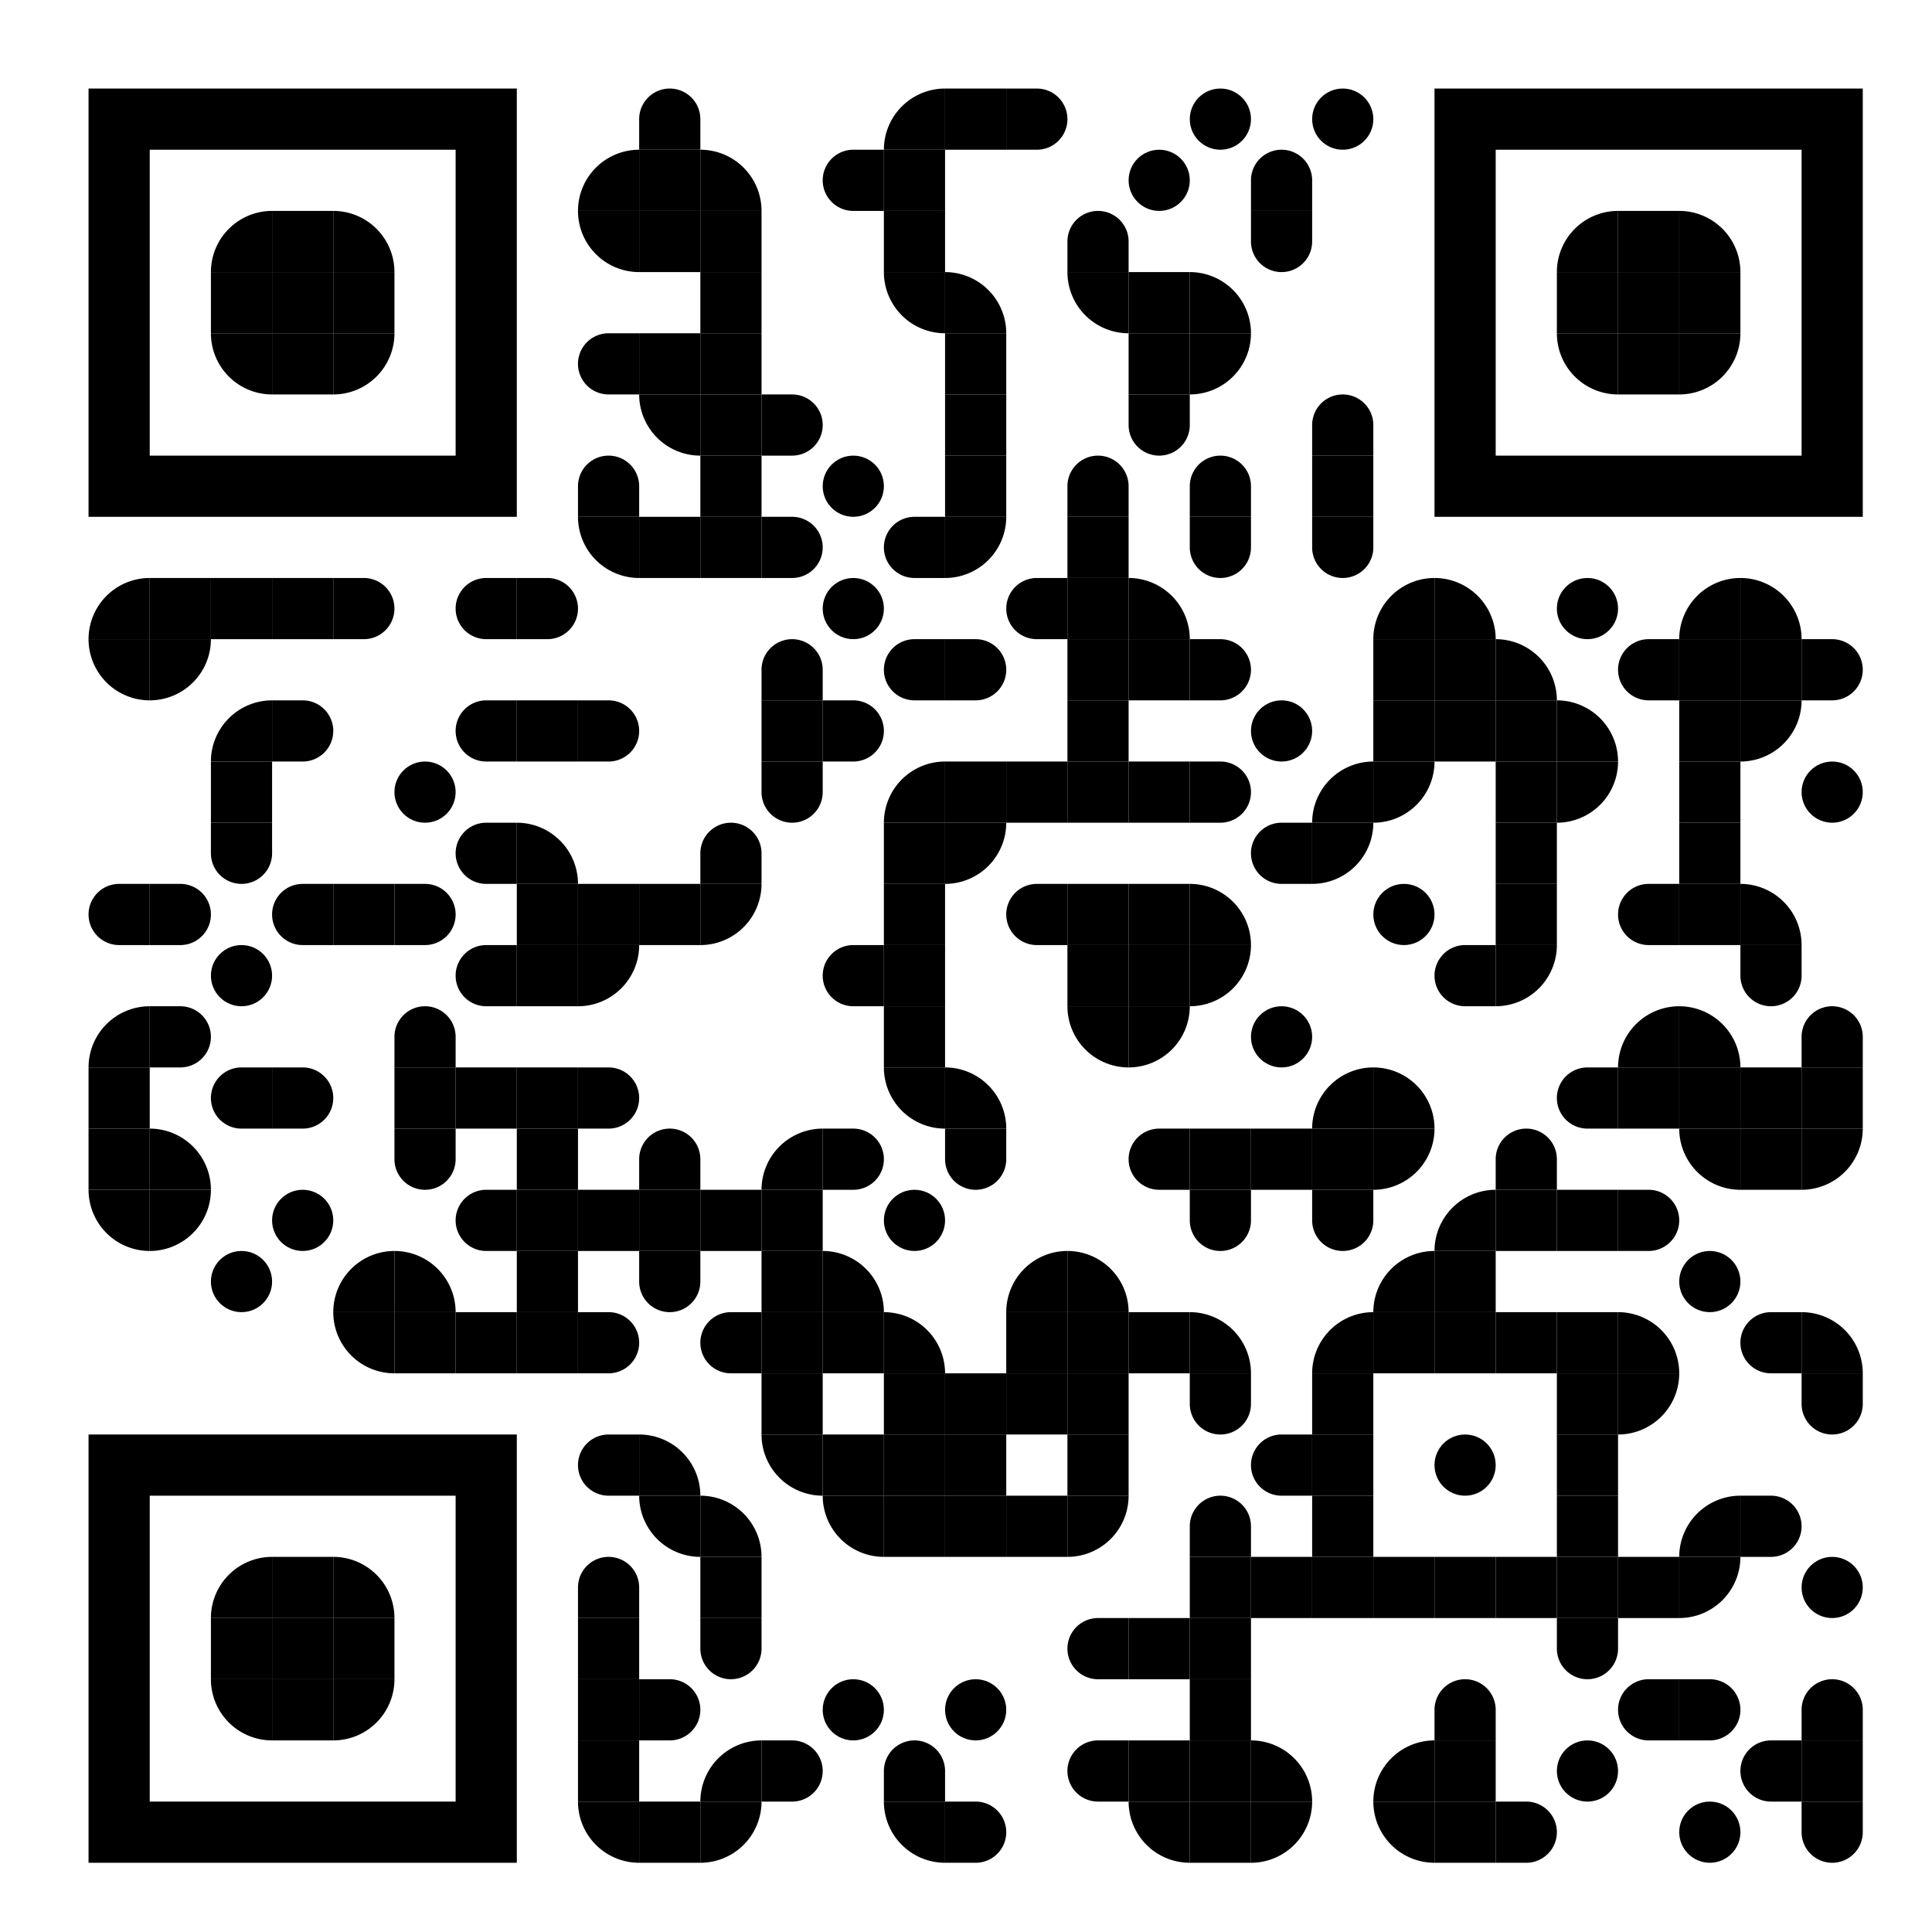 <svg id="svgQrWrapper" viewBox="0 0 300 300" xmlns="http://www.w3.org/2000/svg" xmlns:xlink="http://www.w3.org/1999/xlink" style="width: 100%; height: 100%; background-color: rgb(255, 255, 255);"><svg><g transform="translate(9, 9)scale(0.95)" fill="none"><svg width="300" height="300"><style>.background-color{ fill: transparent; }.dot-color{ fill: #000000; }.corners-square-color-0-0{ fill: #000000; }.corners-dot-color-0-0{ fill: #000000; }.corners-square-color-1-0{ fill: #000000; }.corners-dot-color-1-0{ fill: #000000; }.corners-square-color-0-1{ fill: #000000; }.corners-dot-color-0-1{ fill: #000000; }</style><defs/><g class="dot-color"><path d="M 5 85v 10h 10a 10 10, 0, 0, 0, -10 -10" transform="rotate(-90,10,90)"/><path d="M 5 95v 10h 10a 10 10, 0, 0, 0, -10 -10" transform="rotate(180,10,100)"/><path d="M 5 135v 10h 5a 5 5, 0, 0, 0, 0 -10" transform="rotate(180,10,140)"/><path d="M 5 155v 10h 10a 10 10, 0, 0, 0, -10 -10" transform="rotate(-90,10,160)"/><rect x="5" y="165" width="10" height="10" transform="rotate(0,10,170)"/><rect x="5" y="175" width="10" height="10" transform="rotate(0,10,180)"/><path d="M 5 185v 10h 10a 10 10, 0, 0, 0, -10 -10" transform="rotate(180,10,190)"/><rect x="15" y="85" width="10" height="10" transform="rotate(0,20,90)"/><path d="M 15 95v 10h 10a 10 10, 0, 0, 0, -10 -10" transform="rotate(90,20,100)"/><path d="M 15 135v 10h 5a 5 5, 0, 0, 0, 0 -10" transform="rotate(0,20,140)"/><path d="M 15 155v 10h 5a 5 5, 0, 0, 0, 0 -10" transform="rotate(0,20,160)"/><path d="M 15 175v 10h 10a 10 10, 0, 0, 0, -10 -10" transform="rotate(0,20,180)"/><path d="M 15 185v 10h 10a 10 10, 0, 0, 0, -10 -10" transform="rotate(90,20,190)"/><rect x="25" y="85" width="10" height="10" transform="rotate(0,30,90)"/><path d="M 25 105v 10h 10a 10 10, 0, 0, 0, -10 -10" transform="rotate(-90,30,110)"/><rect x="25" y="115" width="10" height="10" transform="rotate(0,30,120)"/><path d="M 25 125v 10h 5a 5 5, 0, 0, 0, 0 -10" transform="rotate(90,30,130)"/><circle cx="30" cy="150" r="5" transform="rotate(0,30,150)"/><path d="M 25 165v 10h 5a 5 5, 0, 0, 0, 0 -10" transform="rotate(180,30,170)"/><circle cx="30" cy="200" r="5" transform="rotate(0,30,200)"/><rect x="35" y="85" width="10" height="10" transform="rotate(0,40,90)"/><path d="M 35 105v 10h 5a 5 5, 0, 0, 0, 0 -10" transform="rotate(0,40,110)"/><path d="M 35 135v 10h 5a 5 5, 0, 0, 0, 0 -10" transform="rotate(180,40,140)"/><path d="M 35 165v 10h 5a 5 5, 0, 0, 0, 0 -10" transform="rotate(0,40,170)"/><circle cx="40" cy="190" r="5" transform="rotate(0,40,190)"/><path d="M 45 85v 10h 5a 5 5, 0, 0, 0, 0 -10" transform="rotate(0,50,90)"/><rect x="45" y="135" width="10" height="10" transform="rotate(0,50,140)"/><path d="M 45 195v 10h 10a 10 10, 0, 0, 0, -10 -10" transform="rotate(-90,50,200)"/><path d="M 45 205v 10h 10a 10 10, 0, 0, 0, -10 -10" transform="rotate(180,50,210)"/><circle cx="60" cy="120" r="5" transform="rotate(0,60,120)"/><path d="M 55 135v 10h 5a 5 5, 0, 0, 0, 0 -10" transform="rotate(0,60,140)"/><path d="M 55 155v 10h 5a 5 5, 0, 0, 0, 0 -10" transform="rotate(-90,60,160)"/><rect x="55" y="165" width="10" height="10" transform="rotate(0,60,170)"/><path d="M 55 175v 10h 5a 5 5, 0, 0, 0, 0 -10" transform="rotate(90,60,180)"/><path d="M 55 195v 10h 10a 10 10, 0, 0, 0, -10 -10" transform="rotate(0,60,200)"/><rect x="55" y="205" width="10" height="10" transform="rotate(0,60,210)"/><path d="M 65 85v 10h 5a 5 5, 0, 0, 0, 0 -10" transform="rotate(180,70,90)"/><path d="M 65 105v 10h 5a 5 5, 0, 0, 0, 0 -10" transform="rotate(180,70,110)"/><path d="M 65 125v 10h 5a 5 5, 0, 0, 0, 0 -10" transform="rotate(180,70,130)"/><path d="M 65 145v 10h 5a 5 5, 0, 0, 0, 0 -10" transform="rotate(180,70,150)"/><rect x="65" y="165" width="10" height="10" transform="rotate(0,70,170)"/><path d="M 65 185v 10h 5a 5 5, 0, 0, 0, 0 -10" transform="rotate(180,70,190)"/><rect x="65" y="205" width="10" height="10" transform="rotate(0,70,210)"/><path d="M 75 85v 10h 5a 5 5, 0, 0, 0, 0 -10" transform="rotate(0,80,90)"/><rect x="75" y="105" width="10" height="10" transform="rotate(0,80,110)"/><path d="M 75 125v 10h 10a 10 10, 0, 0, 0, -10 -10" transform="rotate(0,80,130)"/><rect x="75" y="135" width="10" height="10" transform="rotate(0,80,140)"/><rect x="75" y="145" width="10" height="10" transform="rotate(0,80,150)"/><rect x="75" y="165" width="10" height="10" transform="rotate(0,80,170)"/><rect x="75" y="175" width="10" height="10" transform="rotate(0,80,180)"/><rect x="75" y="185" width="10" height="10" transform="rotate(0,80,190)"/><rect x="75" y="195" width="10" height="10" transform="rotate(0,80,200)"/><rect x="75" y="205" width="10" height="10" transform="rotate(0,80,210)"/><path d="M 85 15v 10h 10a 10 10, 0, 0, 0, -10 -10" transform="rotate(-90,90,20)"/><path d="M 85 25v 10h 10a 10 10, 0, 0, 0, -10 -10" transform="rotate(180,90,30)"/><path d="M 85 45v 10h 5a 5 5, 0, 0, 0, 0 -10" transform="rotate(180,90,50)"/><path d="M 85 65v 10h 5a 5 5, 0, 0, 0, 0 -10" transform="rotate(-90,90,70)"/><path d="M 85 75v 10h 10a 10 10, 0, 0, 0, -10 -10" transform="rotate(180,90,80)"/><path d="M 85 105v 10h 5a 5 5, 0, 0, 0, 0 -10" transform="rotate(0,90,110)"/><rect x="85" y="135" width="10" height="10" transform="rotate(0,90,140)"/><path d="M 85 145v 10h 10a 10 10, 0, 0, 0, -10 -10" transform="rotate(90,90,150)"/><path d="M 85 165v 10h 5a 5 5, 0, 0, 0, 0 -10" transform="rotate(0,90,170)"/><rect x="85" y="185" width="10" height="10" transform="rotate(0,90,190)"/><path d="M 85 205v 10h 5a 5 5, 0, 0, 0, 0 -10" transform="rotate(0,90,210)"/><path d="M 85 225v 10h 5a 5 5, 0, 0, 0, 0 -10" transform="rotate(180,90,230)"/><path d="M 85 245v 10h 5a 5 5, 0, 0, 0, 0 -10" transform="rotate(-90,90,250)"/><rect x="85" y="255" width="10" height="10" transform="rotate(0,90,260)"/><rect x="85" y="265" width="10" height="10" transform="rotate(0,90,270)"/><rect x="85" y="275" width="10" height="10" transform="rotate(0,90,280)"/><path d="M 85 285v 10h 10a 10 10, 0, 0, 0, -10 -10" transform="rotate(180,90,290)"/><path d="M 95 5v 10h 5a 5 5, 0, 0, 0, 0 -10" transform="rotate(-90,100,10)"/><rect x="95" y="15" width="10" height="10" transform="rotate(0,100,20)"/><rect x="95" y="25" width="10" height="10" transform="rotate(0,100,30)"/><rect x="95" y="45" width="10" height="10" transform="rotate(0,100,50)"/><path d="M 95 55v 10h 10a 10 10, 0, 0, 0, -10 -10" transform="rotate(180,100,60)"/><rect x="95" y="75" width="10" height="10" transform="rotate(0,100,80)"/><rect x="95" y="135" width="10" height="10" transform="rotate(0,100,140)"/><path d="M 95 175v 10h 5a 5 5, 0, 0, 0, 0 -10" transform="rotate(-90,100,180)"/><rect x="95" y="185" width="10" height="10" transform="rotate(0,100,190)"/><path d="M 95 195v 10h 5a 5 5, 0, 0, 0, 0 -10" transform="rotate(90,100,200)"/><path d="M 95 225v 10h 10a 10 10, 0, 0, 0, -10 -10" transform="rotate(0,100,230)"/><path d="M 95 235v 10h 10a 10 10, 0, 0, 0, -10 -10" transform="rotate(180,100,240)"/><path d="M 95 265v 10h 5a 5 5, 0, 0, 0, 0 -10" transform="rotate(0,100,270)"/><rect x="95" y="285" width="10" height="10" transform="rotate(0,100,290)"/><path d="M 105 15v 10h 10a 10 10, 0, 0, 0, -10 -10" transform="rotate(0,110,20)"/><rect x="105" y="25" width="10" height="10" transform="rotate(0,110,30)"/><rect x="105" y="35" width="10" height="10" transform="rotate(0,110,40)"/><rect x="105" y="45" width="10" height="10" transform="rotate(0,110,50)"/><rect x="105" y="55" width="10" height="10" transform="rotate(0,110,60)"/><rect x="105" y="65" width="10" height="10" transform="rotate(0,110,70)"/><rect x="105" y="75" width="10" height="10" transform="rotate(0,110,80)"/><path d="M 105 125v 10h 5a 5 5, 0, 0, 0, 0 -10" transform="rotate(-90,110,130)"/><path d="M 105 135v 10h 10a 10 10, 0, 0, 0, -10 -10" transform="rotate(90,110,140)"/><rect x="105" y="185" width="10" height="10" transform="rotate(0,110,190)"/><path d="M 105 205v 10h 5a 5 5, 0, 0, 0, 0 -10" transform="rotate(180,110,210)"/><path d="M 105 235v 10h 10a 10 10, 0, 0, 0, -10 -10" transform="rotate(0,110,240)"/><rect x="105" y="245" width="10" height="10" transform="rotate(0,110,250)"/><path d="M 105 255v 10h 5a 5 5, 0, 0, 0, 0 -10" transform="rotate(90,110,260)"/><path d="M 105 275v 10h 10a 10 10, 0, 0, 0, -10 -10" transform="rotate(-90,110,280)"/><path d="M 105 285v 10h 10a 10 10, 0, 0, 0, -10 -10" transform="rotate(90,110,290)"/><path d="M 115 55v 10h 5a 5 5, 0, 0, 0, 0 -10" transform="rotate(0,120,60)"/><path d="M 115 75v 10h 5a 5 5, 0, 0, 0, 0 -10" transform="rotate(0,120,80)"/><path d="M 115 95v 10h 5a 5 5, 0, 0, 0, 0 -10" transform="rotate(-90,120,100)"/><rect x="115" y="105" width="10" height="10" transform="rotate(0,120,110)"/><path d="M 115 115v 10h 5a 5 5, 0, 0, 0, 0 -10" transform="rotate(90,120,120)"/><path d="M 115 175v 10h 10a 10 10, 0, 0, 0, -10 -10" transform="rotate(-90,120,180)"/><rect x="115" y="185" width="10" height="10" transform="rotate(0,120,190)"/><rect x="115" y="195" width="10" height="10" transform="rotate(0,120,200)"/><rect x="115" y="205" width="10" height="10" transform="rotate(0,120,210)"/><rect x="115" y="215" width="10" height="10" transform="rotate(0,120,220)"/><path d="M 115 225v 10h 10a 10 10, 0, 0, 0, -10 -10" transform="rotate(180,120,230)"/><path d="M 115 275v 10h 5a 5 5, 0, 0, 0, 0 -10" transform="rotate(0,120,280)"/><path d="M 125 15v 10h 5a 5 5, 0, 0, 0, 0 -10" transform="rotate(180,130,20)"/><circle cx="130" cy="70" r="5" transform="rotate(0,130,70)"/><circle cx="130" cy="90" r="5" transform="rotate(0,130,90)"/><path d="M 125 105v 10h 5a 5 5, 0, 0, 0, 0 -10" transform="rotate(0,130,110)"/><path d="M 125 145v 10h 5a 5 5, 0, 0, 0, 0 -10" transform="rotate(180,130,150)"/><path d="M 125 175v 10h 5a 5 5, 0, 0, 0, 0 -10" transform="rotate(0,130,180)"/><path d="M 125 195v 10h 10a 10 10, 0, 0, 0, -10 -10" transform="rotate(0,130,200)"/><rect x="125" y="205" width="10" height="10" transform="rotate(0,130,210)"/><rect x="125" y="225" width="10" height="10" transform="rotate(0,130,230)"/><path d="M 125 235v 10h 10a 10 10, 0, 0, 0, -10 -10" transform="rotate(180,130,240)"/><circle cx="130" cy="270" r="5" transform="rotate(0,130,270)"/><path d="M 135 5v 10h 10a 10 10, 0, 0, 0, -10 -10" transform="rotate(-90,140,10)"/><rect x="135" y="15" width="10" height="10" transform="rotate(0,140,20)"/><rect x="135" y="25" width="10" height="10" transform="rotate(0,140,30)"/><path d="M 135 35v 10h 10a 10 10, 0, 0, 0, -10 -10" transform="rotate(180,140,40)"/><path d="M 135 75v 10h 5a 5 5, 0, 0, 0, 0 -10" transform="rotate(180,140,80)"/><path d="M 135 95v 10h 5a 5 5, 0, 0, 0, 0 -10" transform="rotate(180,140,100)"/><path d="M 135 115v 10h 10a 10 10, 0, 0, 0, -10 -10" transform="rotate(-90,140,120)"/><rect x="135" y="125" width="10" height="10" transform="rotate(0,140,130)"/><rect x="135" y="135" width="10" height="10" transform="rotate(0,140,140)"/><rect x="135" y="145" width="10" height="10" transform="rotate(0,140,150)"/><rect x="135" y="155" width="10" height="10" transform="rotate(0,140,160)"/><path d="M 135 165v 10h 10a 10 10, 0, 0, 0, -10 -10" transform="rotate(180,140,170)"/><circle cx="140" cy="190" r="5" transform="rotate(0,140,190)"/><path d="M 135 205v 10h 10a 10 10, 0, 0, 0, -10 -10" transform="rotate(0,140,210)"/><rect x="135" y="215" width="10" height="10" transform="rotate(0,140,220)"/><rect x="135" y="225" width="10" height="10" transform="rotate(0,140,230)"/><rect x="135" y="235" width="10" height="10" transform="rotate(0,140,240)"/><path d="M 135 275v 10h 5a 5 5, 0, 0, 0, 0 -10" transform="rotate(-90,140,280)"/><path d="M 135 285v 10h 10a 10 10, 0, 0, 0, -10 -10" transform="rotate(180,140,290)"/><rect x="145" y="5" width="10" height="10" transform="rotate(0,150,10)"/><path d="M 145 35v 10h 10a 10 10, 0, 0, 0, -10 -10" transform="rotate(0,150,40)"/><rect x="145" y="45" width="10" height="10" transform="rotate(0,150,50)"/><rect x="145" y="55" width="10" height="10" transform="rotate(0,150,60)"/><rect x="145" y="65" width="10" height="10" transform="rotate(0,150,70)"/><path d="M 145 75v 10h 10a 10 10, 0, 0, 0, -10 -10" transform="rotate(90,150,80)"/><path d="M 145 95v 10h 5a 5 5, 0, 0, 0, 0 -10" transform="rotate(0,150,100)"/><rect x="145" y="115" width="10" height="10" transform="rotate(0,150,120)"/><path d="M 145 125v 10h 10a 10 10, 0, 0, 0, -10 -10" transform="rotate(90,150,130)"/><path d="M 145 165v 10h 10a 10 10, 0, 0, 0, -10 -10" transform="rotate(0,150,170)"/><path d="M 145 175v 10h 5a 5 5, 0, 0, 0, 0 -10" transform="rotate(90,150,180)"/><rect x="145" y="215" width="10" height="10" transform="rotate(0,150,220)"/><rect x="145" y="225" width="10" height="10" transform="rotate(0,150,230)"/><rect x="145" y="235" width="10" height="10" transform="rotate(0,150,240)"/><circle cx="150" cy="270" r="5" transform="rotate(0,150,270)"/><path d="M 145 285v 10h 5a 5 5, 0, 0, 0, 0 -10" transform="rotate(0,150,290)"/><path d="M 155 5v 10h 5a 5 5, 0, 0, 0, 0 -10" transform="rotate(0,160,10)"/><path d="M 155 85v 10h 5a 5 5, 0, 0, 0, 0 -10" transform="rotate(180,160,90)"/><rect x="155" y="115" width="10" height="10" transform="rotate(0,160,120)"/><path d="M 155 135v 10h 5a 5 5, 0, 0, 0, 0 -10" transform="rotate(180,160,140)"/><path d="M 155 195v 10h 10a 10 10, 0, 0, 0, -10 -10" transform="rotate(-90,160,200)"/><rect x="155" y="205" width="10" height="10" transform="rotate(0,160,210)"/><rect x="155" y="215" width="10" height="10" transform="rotate(0,160,220)"/><rect x="155" y="235" width="10" height="10" transform="rotate(0,160,240)"/><path d="M 165 25v 10h 5a 5 5, 0, 0, 0, 0 -10" transform="rotate(-90,170,30)"/><path d="M 165 35v 10h 10a 10 10, 0, 0, 0, -10 -10" transform="rotate(180,170,40)"/><path d="M 165 65v 10h 5a 5 5, 0, 0, 0, 0 -10" transform="rotate(-90,170,70)"/><rect x="165" y="75" width="10" height="10" transform="rotate(0,170,80)"/><rect x="165" y="85" width="10" height="10" transform="rotate(0,170,90)"/><rect x="165" y="95" width="10" height="10" transform="rotate(0,170,100)"/><rect x="165" y="105" width="10" height="10" transform="rotate(0,170,110)"/><rect x="165" y="115" width="10" height="10" transform="rotate(0,170,120)"/><rect x="165" y="135" width="10" height="10" transform="rotate(0,170,140)"/><rect x="165" y="145" width="10" height="10" transform="rotate(0,170,150)"/><path d="M 165 155v 10h 10a 10 10, 0, 0, 0, -10 -10" transform="rotate(180,170,160)"/><path d="M 165 195v 10h 10a 10 10, 0, 0, 0, -10 -10" transform="rotate(0,170,200)"/><rect x="165" y="205" width="10" height="10" transform="rotate(0,170,210)"/><rect x="165" y="215" width="10" height="10" transform="rotate(0,170,220)"/><rect x="165" y="225" width="10" height="10" transform="rotate(0,170,230)"/><path d="M 165 235v 10h 10a 10 10, 0, 0, 0, -10 -10" transform="rotate(90,170,240)"/><path d="M 165 255v 10h 5a 5 5, 0, 0, 0, 0 -10" transform="rotate(180,170,260)"/><path d="M 165 275v 10h 5a 5 5, 0, 0, 0, 0 -10" transform="rotate(180,170,280)"/><circle cx="180" cy="20" r="5" transform="rotate(0,180,20)"/><rect x="175" y="35" width="10" height="10" transform="rotate(0,180,40)"/><rect x="175" y="45" width="10" height="10" transform="rotate(0,180,50)"/><path d="M 175 55v 10h 5a 5 5, 0, 0, 0, 0 -10" transform="rotate(90,180,60)"/><path d="M 175 85v 10h 10a 10 10, 0, 0, 0, -10 -10" transform="rotate(0,180,90)"/><rect x="175" y="95" width="10" height="10" transform="rotate(0,180,100)"/><rect x="175" y="115" width="10" height="10" transform="rotate(0,180,120)"/><rect x="175" y="135" width="10" height="10" transform="rotate(0,180,140)"/><rect x="175" y="145" width="10" height="10" transform="rotate(0,180,150)"/><path d="M 175 155v 10h 10a 10 10, 0, 0, 0, -10 -10" transform="rotate(90,180,160)"/><path d="M 175 175v 10h 5a 5 5, 0, 0, 0, 0 -10" transform="rotate(180,180,180)"/><rect x="175" y="205" width="10" height="10" transform="rotate(0,180,210)"/><rect x="175" y="255" width="10" height="10" transform="rotate(0,180,260)"/><rect x="175" y="275" width="10" height="10" transform="rotate(0,180,280)"/><path d="M 175 285v 10h 10a 10 10, 0, 0, 0, -10 -10" transform="rotate(180,180,290)"/><circle cx="190" cy="10" r="5" transform="rotate(0,190,10)"/><path d="M 185 35v 10h 10a 10 10, 0, 0, 0, -10 -10" transform="rotate(0,190,40)"/><path d="M 185 45v 10h 10a 10 10, 0, 0, 0, -10 -10" transform="rotate(90,190,50)"/><path d="M 185 65v 10h 5a 5 5, 0, 0, 0, 0 -10" transform="rotate(-90,190,70)"/><path d="M 185 75v 10h 5a 5 5, 0, 0, 0, 0 -10" transform="rotate(90,190,80)"/><path d="M 185 95v 10h 5a 5 5, 0, 0, 0, 0 -10" transform="rotate(0,190,100)"/><path d="M 185 115v 10h 5a 5 5, 0, 0, 0, 0 -10" transform="rotate(0,190,120)"/><path d="M 185 135v 10h 10a 10 10, 0, 0, 0, -10 -10" transform="rotate(0,190,140)"/><path d="M 185 145v 10h 10a 10 10, 0, 0, 0, -10 -10" transform="rotate(90,190,150)"/><rect x="185" y="175" width="10" height="10" transform="rotate(0,190,180)"/><path d="M 185 185v 10h 5a 5 5, 0, 0, 0, 0 -10" transform="rotate(90,190,190)"/><path d="M 185 205v 10h 10a 10 10, 0, 0, 0, -10 -10" transform="rotate(0,190,210)"/><path d="M 185 215v 10h 5a 5 5, 0, 0, 0, 0 -10" transform="rotate(90,190,220)"/><path d="M 185 235v 10h 5a 5 5, 0, 0, 0, 0 -10" transform="rotate(-90,190,240)"/><rect x="185" y="245" width="10" height="10" transform="rotate(0,190,250)"/><rect x="185" y="255" width="10" height="10" transform="rotate(0,190,260)"/><rect x="185" y="265" width="10" height="10" transform="rotate(0,190,270)"/><rect x="185" y="275" width="10" height="10" transform="rotate(0,190,280)"/><rect x="185" y="285" width="10" height="10" transform="rotate(0,190,290)"/><path d="M 195 15v 10h 5a 5 5, 0, 0, 0, 0 -10" transform="rotate(-90,200,20)"/><path d="M 195 25v 10h 5a 5 5, 0, 0, 0, 0 -10" transform="rotate(90,200,30)"/><circle cx="200" cy="110" r="5" transform="rotate(0,200,110)"/><path d="M 195 125v 10h 5a 5 5, 0, 0, 0, 0 -10" transform="rotate(180,200,130)"/><circle cx="200" cy="160" r="5" transform="rotate(0,200,160)"/><rect x="195" y="175" width="10" height="10" transform="rotate(0,200,180)"/><path d="M 195 225v 10h 5a 5 5, 0, 0, 0, 0 -10" transform="rotate(180,200,230)"/><rect x="195" y="245" width="10" height="10" transform="rotate(0,200,250)"/><path d="M 195 275v 10h 10a 10 10, 0, 0, 0, -10 -10" transform="rotate(0,200,280)"/><path d="M 195 285v 10h 10a 10 10, 0, 0, 0, -10 -10" transform="rotate(90,200,290)"/><circle cx="210" cy="10" r="5" transform="rotate(0,210,10)"/><path d="M 205 55v 10h 5a 5 5, 0, 0, 0, 0 -10" transform="rotate(-90,210,60)"/><rect x="205" y="65" width="10" height="10" transform="rotate(0,210,70)"/><path d="M 205 75v 10h 5a 5 5, 0, 0, 0, 0 -10" transform="rotate(90,210,80)"/><path d="M 205 115v 10h 10a 10 10, 0, 0, 0, -10 -10" transform="rotate(-90,210,120)"/><path d="M 205 125v 10h 10a 10 10, 0, 0, 0, -10 -10" transform="rotate(90,210,130)"/><path d="M 205 165v 10h 10a 10 10, 0, 0, 0, -10 -10" transform="rotate(-90,210,170)"/><rect x="205" y="175" width="10" height="10" transform="rotate(0,210,180)"/><path d="M 205 185v 10h 5a 5 5, 0, 0, 0, 0 -10" transform="rotate(90,210,190)"/><path d="M 205 205v 10h 10a 10 10, 0, 0, 0, -10 -10" transform="rotate(-90,210,210)"/><rect x="205" y="215" width="10" height="10" transform="rotate(0,210,220)"/><rect x="205" y="225" width="10" height="10" transform="rotate(0,210,230)"/><rect x="205" y="235" width="10" height="10" transform="rotate(0,210,240)"/><rect x="205" y="245" width="10" height="10" transform="rotate(0,210,250)"/><path d="M 215 85v 10h 10a 10 10, 0, 0, 0, -10 -10" transform="rotate(-90,220,90)"/><rect x="215" y="95" width="10" height="10" transform="rotate(0,220,100)"/><rect x="215" y="105" width="10" height="10" transform="rotate(0,220,110)"/><path d="M 215 115v 10h 10a 10 10, 0, 0, 0, -10 -10" transform="rotate(90,220,120)"/><circle cx="220" cy="140" r="5" transform="rotate(0,220,140)"/><path d="M 215 165v 10h 10a 10 10, 0, 0, 0, -10 -10" transform="rotate(0,220,170)"/><path d="M 215 175v 10h 10a 10 10, 0, 0, 0, -10 -10" transform="rotate(90,220,180)"/><path d="M 215 195v 10h 10a 10 10, 0, 0, 0, -10 -10" transform="rotate(-90,220,200)"/><rect x="215" y="205" width="10" height="10" transform="rotate(0,220,210)"/><rect x="215" y="245" width="10" height="10" transform="rotate(0,220,250)"/><path d="M 215 275v 10h 10a 10 10, 0, 0, 0, -10 -10" transform="rotate(-90,220,280)"/><path d="M 215 285v 10h 10a 10 10, 0, 0, 0, -10 -10" transform="rotate(180,220,290)"/><path d="M 225 85v 10h 10a 10 10, 0, 0, 0, -10 -10" transform="rotate(0,230,90)"/><rect x="225" y="95" width="10" height="10" transform="rotate(0,230,100)"/><rect x="225" y="105" width="10" height="10" transform="rotate(0,230,110)"/><path d="M 225 145v 10h 5a 5 5, 0, 0, 0, 0 -10" transform="rotate(180,230,150)"/><path d="M 225 185v 10h 10a 10 10, 0, 0, 0, -10 -10" transform="rotate(-90,230,190)"/><rect x="225" y="195" width="10" height="10" transform="rotate(0,230,200)"/><rect x="225" y="205" width="10" height="10" transform="rotate(0,230,210)"/><circle cx="230" cy="230" r="5" transform="rotate(0,230,230)"/><rect x="225" y="245" width="10" height="10" transform="rotate(0,230,250)"/><path d="M 225 265v 10h 5a 5 5, 0, 0, 0, 0 -10" transform="rotate(-90,230,270)"/><rect x="225" y="275" width="10" height="10" transform="rotate(0,230,280)"/><rect x="225" y="285" width="10" height="10" transform="rotate(0,230,290)"/><path d="M 235 95v 10h 10a 10 10, 0, 0, 0, -10 -10" transform="rotate(0,240,100)"/><rect x="235" y="105" width="10" height="10" transform="rotate(0,240,110)"/><rect x="235" y="115" width="10" height="10" transform="rotate(0,240,120)"/><rect x="235" y="125" width="10" height="10" transform="rotate(0,240,130)"/><rect x="235" y="135" width="10" height="10" transform="rotate(0,240,140)"/><path d="M 235 145v 10h 10a 10 10, 0, 0, 0, -10 -10" transform="rotate(90,240,150)"/><path d="M 235 175v 10h 5a 5 5, 0, 0, 0, 0 -10" transform="rotate(-90,240,180)"/><rect x="235" y="185" width="10" height="10" transform="rotate(0,240,190)"/><rect x="235" y="205" width="10" height="10" transform="rotate(0,240,210)"/><rect x="235" y="245" width="10" height="10" transform="rotate(0,240,250)"/><path d="M 235 285v 10h 5a 5 5, 0, 0, 0, 0 -10" transform="rotate(0,240,290)"/><circle cx="250" cy="90" r="5" transform="rotate(0,250,90)"/><path d="M 245 105v 10h 10a 10 10, 0, 0, 0, -10 -10" transform="rotate(0,250,110)"/><path d="M 245 115v 10h 10a 10 10, 0, 0, 0, -10 -10" transform="rotate(90,250,120)"/><path d="M 245 165v 10h 5a 5 5, 0, 0, 0, 0 -10" transform="rotate(180,250,170)"/><rect x="245" y="185" width="10" height="10" transform="rotate(0,250,190)"/><rect x="245" y="205" width="10" height="10" transform="rotate(0,250,210)"/><rect x="245" y="215" width="10" height="10" transform="rotate(0,250,220)"/><rect x="245" y="225" width="10" height="10" transform="rotate(0,250,230)"/><rect x="245" y="235" width="10" height="10" transform="rotate(0,250,240)"/><rect x="245" y="245" width="10" height="10" transform="rotate(0,250,250)"/><path d="M 245 255v 10h 5a 5 5, 0, 0, 0, 0 -10" transform="rotate(90,250,260)"/><circle cx="250" cy="280" r="5" transform="rotate(0,250,280)"/><path d="M 255 95v 10h 5a 5 5, 0, 0, 0, 0 -10" transform="rotate(180,260,100)"/><path d="M 255 135v 10h 5a 5 5, 0, 0, 0, 0 -10" transform="rotate(180,260,140)"/><path d="M 255 155v 10h 10a 10 10, 0, 0, 0, -10 -10" transform="rotate(-90,260,160)"/><rect x="255" y="165" width="10" height="10" transform="rotate(0,260,170)"/><path d="M 255 185v 10h 5a 5 5, 0, 0, 0, 0 -10" transform="rotate(0,260,190)"/><path d="M 255 205v 10h 10a 10 10, 0, 0, 0, -10 -10" transform="rotate(0,260,210)"/><path d="M 255 215v 10h 10a 10 10, 0, 0, 0, -10 -10" transform="rotate(90,260,220)"/><rect x="255" y="245" width="10" height="10" transform="rotate(0,260,250)"/><path d="M 255 265v 10h 5a 5 5, 0, 0, 0, 0 -10" transform="rotate(180,260,270)"/><path d="M 265 85v 10h 10a 10 10, 0, 0, 0, -10 -10" transform="rotate(-90,270,90)"/><rect x="265" y="95" width="10" height="10" transform="rotate(0,270,100)"/><rect x="265" y="105" width="10" height="10" transform="rotate(0,270,110)"/><rect x="265" y="115" width="10" height="10" transform="rotate(0,270,120)"/><rect x="265" y="125" width="10" height="10" transform="rotate(0,270,130)"/><rect x="265" y="135" width="10" height="10" transform="rotate(0,270,140)"/><path d="M 265 155v 10h 10a 10 10, 0, 0, 0, -10 -10" transform="rotate(0,270,160)"/><rect x="265" y="165" width="10" height="10" transform="rotate(0,270,170)"/><path d="M 265 175v 10h 10a 10 10, 0, 0, 0, -10 -10" transform="rotate(180,270,180)"/><circle cx="270" cy="200" r="5" transform="rotate(0,270,200)"/><path d="M 265 235v 10h 10a 10 10, 0, 0, 0, -10 -10" transform="rotate(-90,270,240)"/><path d="M 265 245v 10h 10a 10 10, 0, 0, 0, -10 -10" transform="rotate(90,270,250)"/><path d="M 265 265v 10h 5a 5 5, 0, 0, 0, 0 -10" transform="rotate(0,270,270)"/><circle cx="270" cy="290" r="5" transform="rotate(0,270,290)"/><path d="M 275 85v 10h 10a 10 10, 0, 0, 0, -10 -10" transform="rotate(0,280,90)"/><rect x="275" y="95" width="10" height="10" transform="rotate(0,280,100)"/><path d="M 275 105v 10h 10a 10 10, 0, 0, 0, -10 -10" transform="rotate(90,280,110)"/><path d="M 275 135v 10h 10a 10 10, 0, 0, 0, -10 -10" transform="rotate(0,280,140)"/><path d="M 275 145v 10h 5a 5 5, 0, 0, 0, 0 -10" transform="rotate(90,280,150)"/><rect x="275" y="165" width="10" height="10" transform="rotate(0,280,170)"/><rect x="275" y="175" width="10" height="10" transform="rotate(0,280,180)"/><path d="M 275 205v 10h 5a 5 5, 0, 0, 0, 0 -10" transform="rotate(180,280,210)"/><path d="M 275 235v 10h 5a 5 5, 0, 0, 0, 0 -10" transform="rotate(0,280,240)"/><path d="M 275 275v 10h 5a 5 5, 0, 0, 0, 0 -10" transform="rotate(180,280,280)"/><path d="M 285 95v 10h 5a 5 5, 0, 0, 0, 0 -10" transform="rotate(0,290,100)"/><circle cx="290" cy="120" r="5" transform="rotate(0,290,120)"/><path d="M 285 155v 10h 5a 5 5, 0, 0, 0, 0 -10" transform="rotate(-90,290,160)"/><rect x="285" y="165" width="10" height="10" transform="rotate(0,290,170)"/><path d="M 285 175v 10h 10a 10 10, 0, 0, 0, -10 -10" transform="rotate(90,290,180)"/><path d="M 285 205v 10h 10a 10 10, 0, 0, 0, -10 -10" transform="rotate(0,290,210)"/><path d="M 285 215v 10h 5a 5 5, 0, 0, 0, 0 -10" transform="rotate(90,290,220)"/><circle cx="290" cy="250" r="5" transform="rotate(0,290,250)"/><path d="M 285 265v 10h 5a 5 5, 0, 0, 0, 0 -10" transform="rotate(-90,290,270)"/><rect x="285" y="275" width="10" height="10" transform="rotate(0,290,280)"/><path d="M 285 285v 10h 5a 5 5, 0, 0, 0, 0 -10" transform="rotate(90,290,290)"/></g><g class="corners-square-color-0-0"><path clip-rule="evenodd" d="M 5 5v 70h 70v -70zM 15 15h 50v 50h -50z" transform="rotate(0,40,40)"/></g><g class="corners-dot-color-0-0"><path d="M 25 25v 10h 10a 10 10, 0, 0, 0, -10 -10" transform="rotate(-90,30,30)"/><rect x="25" y="35" width="10" height="10" transform="rotate(0,30,40)"/><path d="M 25 45v 10h 10a 10 10, 0, 0, 0, -10 -10" transform="rotate(180,30,50)"/><rect x="35" y="25" width="10" height="10" transform="rotate(0,40,30)"/><rect x="35" y="35" width="10" height="10" transform="rotate(0,40,40)"/><rect x="35" y="45" width="10" height="10" transform="rotate(0,40,50)"/><path d="M 45 25v 10h 10a 10 10, 0, 0, 0, -10 -10" transform="rotate(0,50,30)"/><rect x="45" y="35" width="10" height="10" transform="rotate(0,50,40)"/><path d="M 45 45v 10h 10a 10 10, 0, 0, 0, -10 -10" transform="rotate(90,50,50)"/></g><g class="corners-square-color-1-0"><path clip-rule="evenodd" d="M 225 5v 70h 70v -70zM 235 15h 50v 50h -50z" transform="rotate(90,260,40)"/></g><g class="corners-dot-color-1-0"><path d="M 245 25v 10h 10a 10 10, 0, 0, 0, -10 -10" transform="rotate(-90,250,30)"/><rect x="245" y="35" width="10" height="10" transform="rotate(0,250,40)"/><path d="M 245 45v 10h 10a 10 10, 0, 0, 0, -10 -10" transform="rotate(180,250,50)"/><rect x="255" y="25" width="10" height="10" transform="rotate(0,260,30)"/><rect x="255" y="35" width="10" height="10" transform="rotate(0,260,40)"/><rect x="255" y="45" width="10" height="10" transform="rotate(0,260,50)"/><path d="M 265 25v 10h 10a 10 10, 0, 0, 0, -10 -10" transform="rotate(0,270,30)"/><rect x="265" y="35" width="10" height="10" transform="rotate(0,270,40)"/><path d="M 265 45v 10h 10a 10 10, 0, 0, 0, -10 -10" transform="rotate(90,270,50)"/></g><g class="corners-square-color-0-1"><path clip-rule="evenodd" d="M 5 225v 70h 70v -70zM 15 235h 50v 50h -50z" transform="rotate(-90,40,260)"/></g><g class="corners-dot-color-0-1"><path d="M 25 245v 10h 10a 10 10, 0, 0, 0, -10 -10" transform="rotate(-90,30,250)"/><rect x="25" y="255" width="10" height="10" transform="rotate(0,30,260)"/><path d="M 25 265v 10h 10a 10 10, 0, 0, 0, -10 -10" transform="rotate(180,30,270)"/><rect x="35" y="245" width="10" height="10" transform="rotate(0,40,250)"/><rect x="35" y="255" width="10" height="10" transform="rotate(0,40,260)"/><rect x="35" y="265" width="10" height="10" transform="rotate(0,40,270)"/><path d="M 45 245v 10h 10a 10 10, 0, 0, 0, -10 -10" transform="rotate(0,50,250)"/><rect x="45" y="255" width="10" height="10" transform="rotate(0,50,260)"/><path d="M 45 265v 10h 10a 10 10, 0, 0, 0, -10 -10" transform="rotate(90,50,270)"/></g></svg></g></svg></svg>
